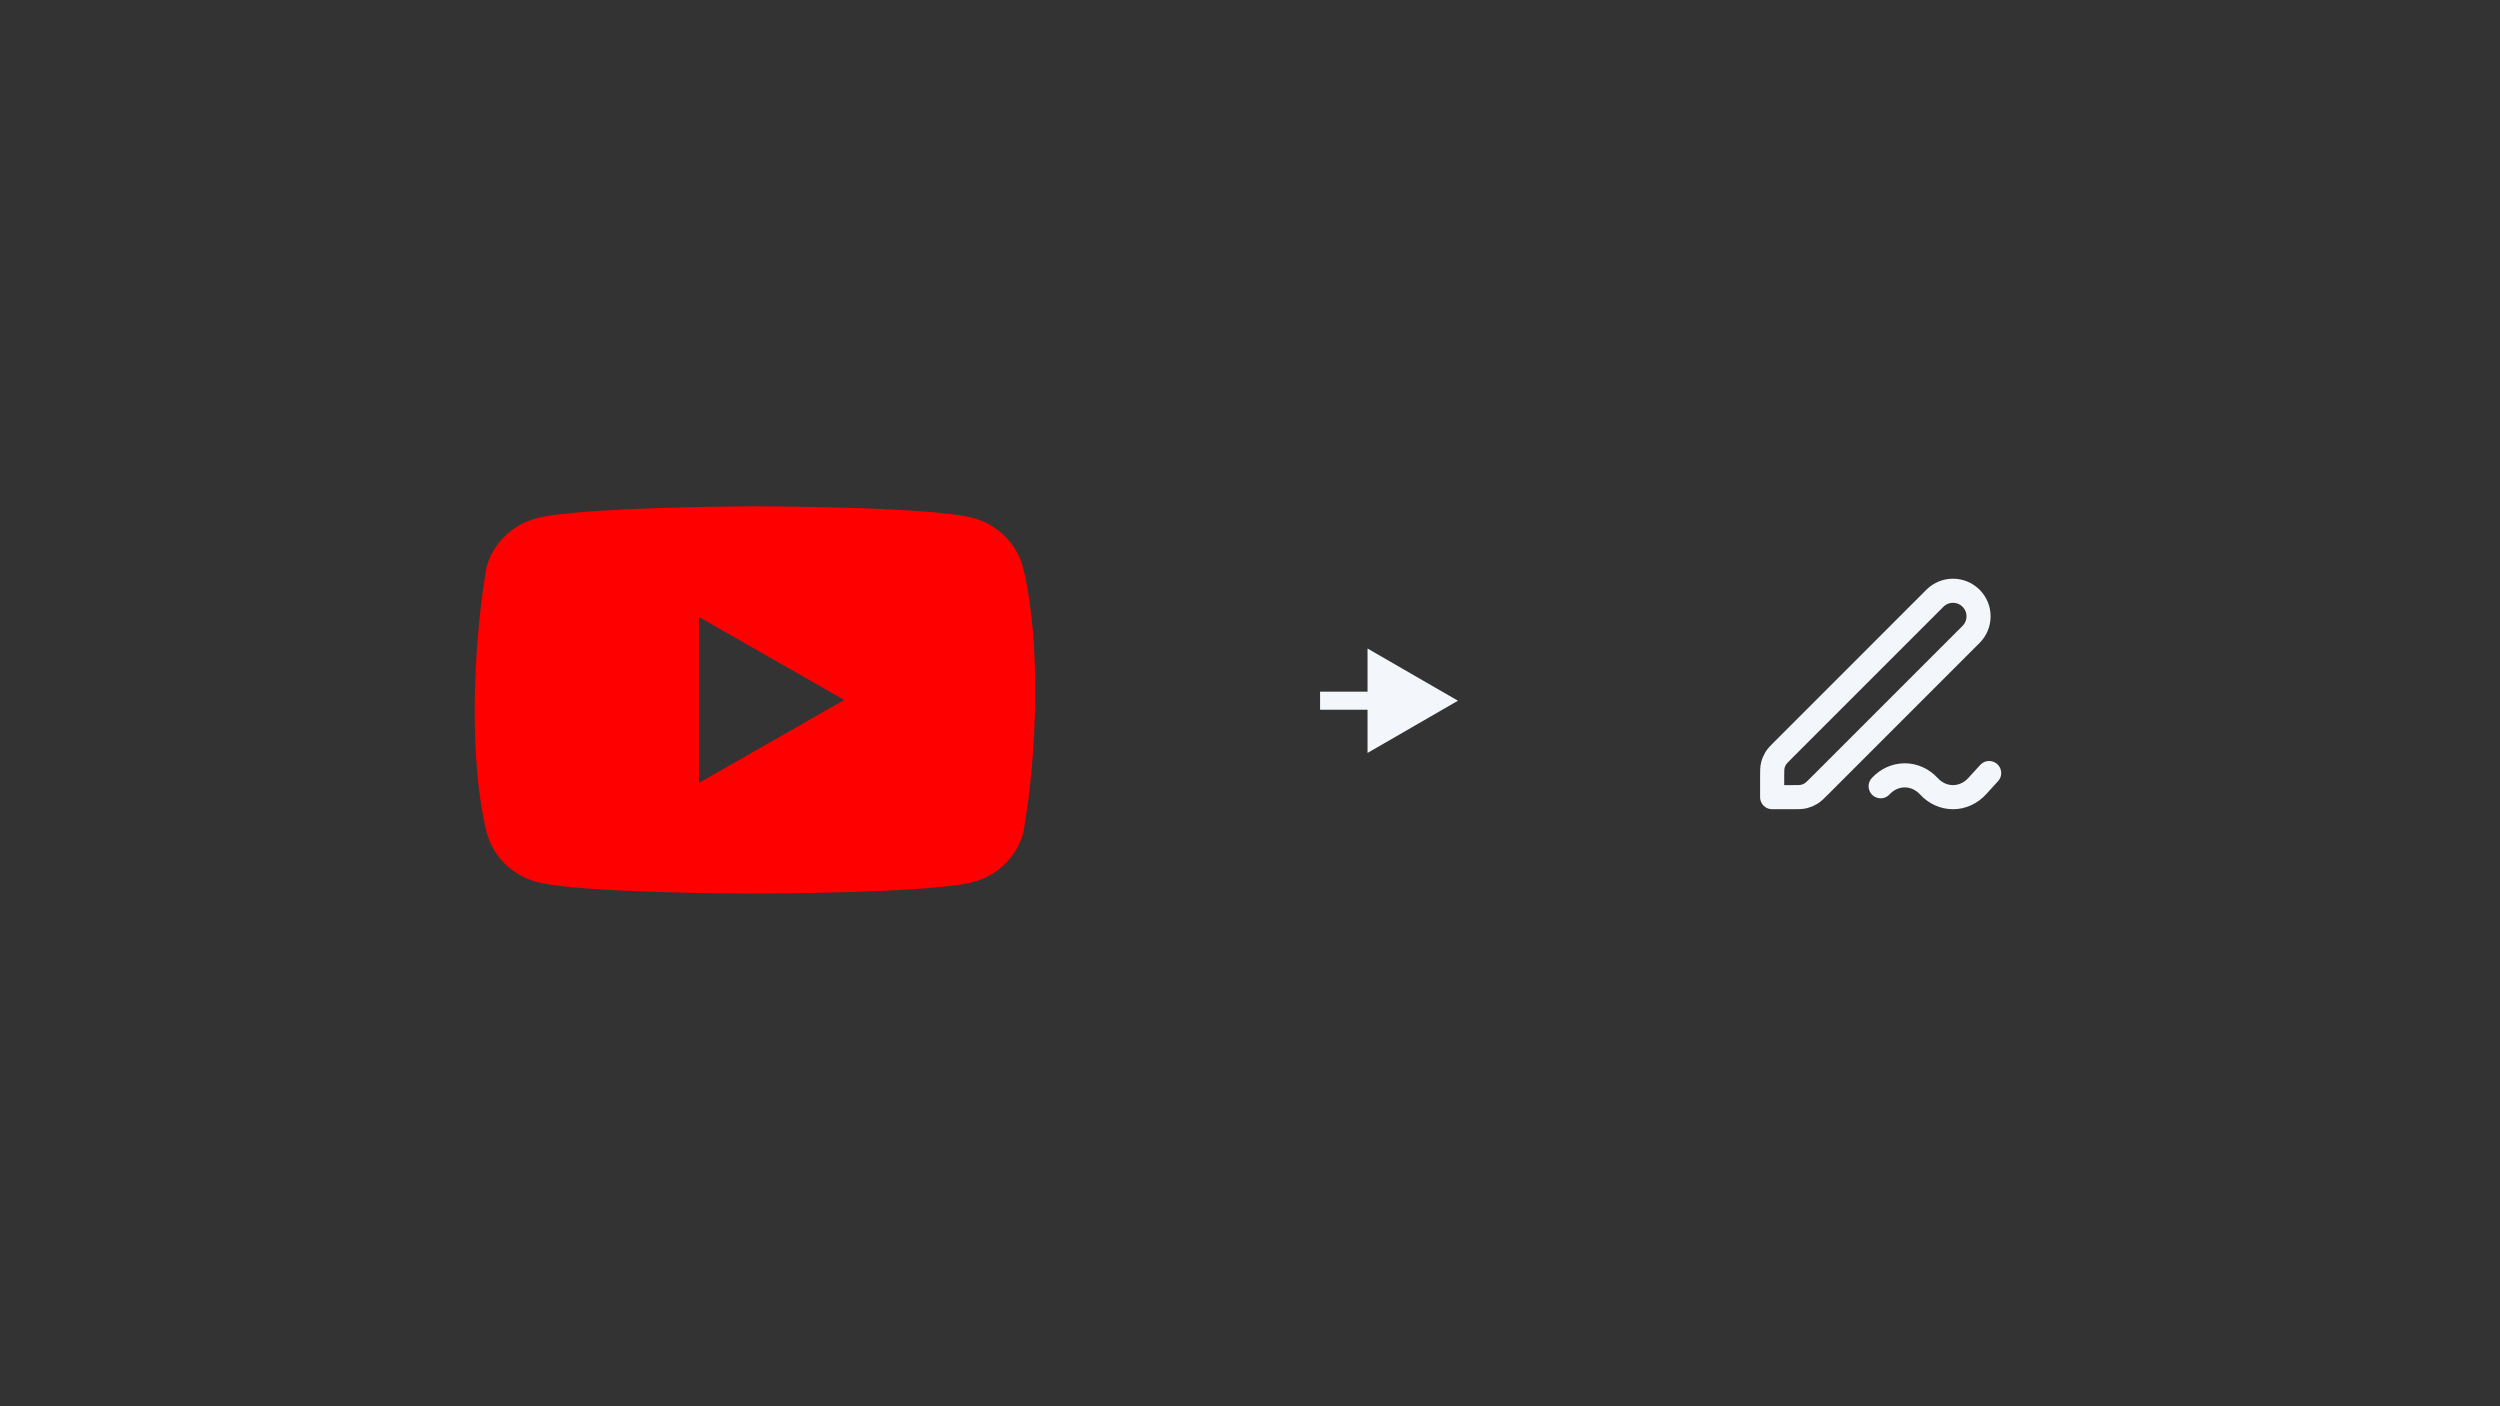<svg width="553" height="311" viewBox="0 0 553 311" fill="none" xmlns="http://www.w3.org/2000/svg">
<rect x="0" y="0" width="553" height="311" fill="#333333" stroke="none"/>
<path d="M440 171L437.333 173.917C435.919 175.464 434 176.333 432 176.333C430 176.333 428.082 175.464 426.668 173.917C425.251 172.374 423.333 171.507 421.334 171.507C419.334 171.507 417.416 172.374 416 173.917M392 176.333H396.465C397.77 176.333 398.422 176.333 399.036 176.186C399.58 176.055 400.1 175.84 400.578 175.547C401.116 175.218 401.577 174.756 402.499 173.834L436 140.333C438.209 138.124 438.209 134.542 436 132.333C433.791 130.124 430.209 130.124 428 132.333L394.499 165.834C393.577 166.756 393.116 167.218 392.786 167.756C392.494 168.233 392.278 168.753 392.147 169.297C392 169.911 392 170.563 392 171.868V176.333Z" stroke="#F3F6FA" stroke-width="5.333" stroke-linecap="round" stroke-linejoin="round"/>
<path d="M322.5 155L302.5 143.453V166.547L322.5 155ZM304.5 155V153H292V155V157H304.5V155Z" fill="#F3F6FA"/>
<g clip-path="url(#clip0_59_282)">
<path d="M222.237 118.558C224.163 120.457 225.55 122.821 226.261 125.414C230.357 141.674 229.411 167.356 226.341 184.245C225.63 186.837 224.242 189.201 222.317 191.1C220.391 193 217.995 194.368 215.366 195.07C205.744 197.658 167.016 197.658 167.016 197.658C167.016 197.658 128.287 197.658 118.665 195.07C116.036 194.368 113.64 193 111.715 191.1C109.789 189.201 108.402 186.837 107.691 184.245C103.571 168.055 104.7 142.357 107.611 125.492C108.322 122.9 109.709 120.536 111.635 118.637C113.56 116.737 115.956 115.369 118.585 114.667C128.207 112.078 166.937 112 166.937 112C166.937 112 205.665 112 215.287 114.589C217.916 115.29 220.312 116.659 222.237 118.558ZM154.61 173.184L186.738 154.829L154.61 136.474V173.184Z" fill="#FF0000"/>
</g>
<defs>
<clipPath id="clip0_59_282">
<rect width="124" height="86" fill="white" transform="translate(105 112)"/>
</clipPath>
</defs>
</svg>
